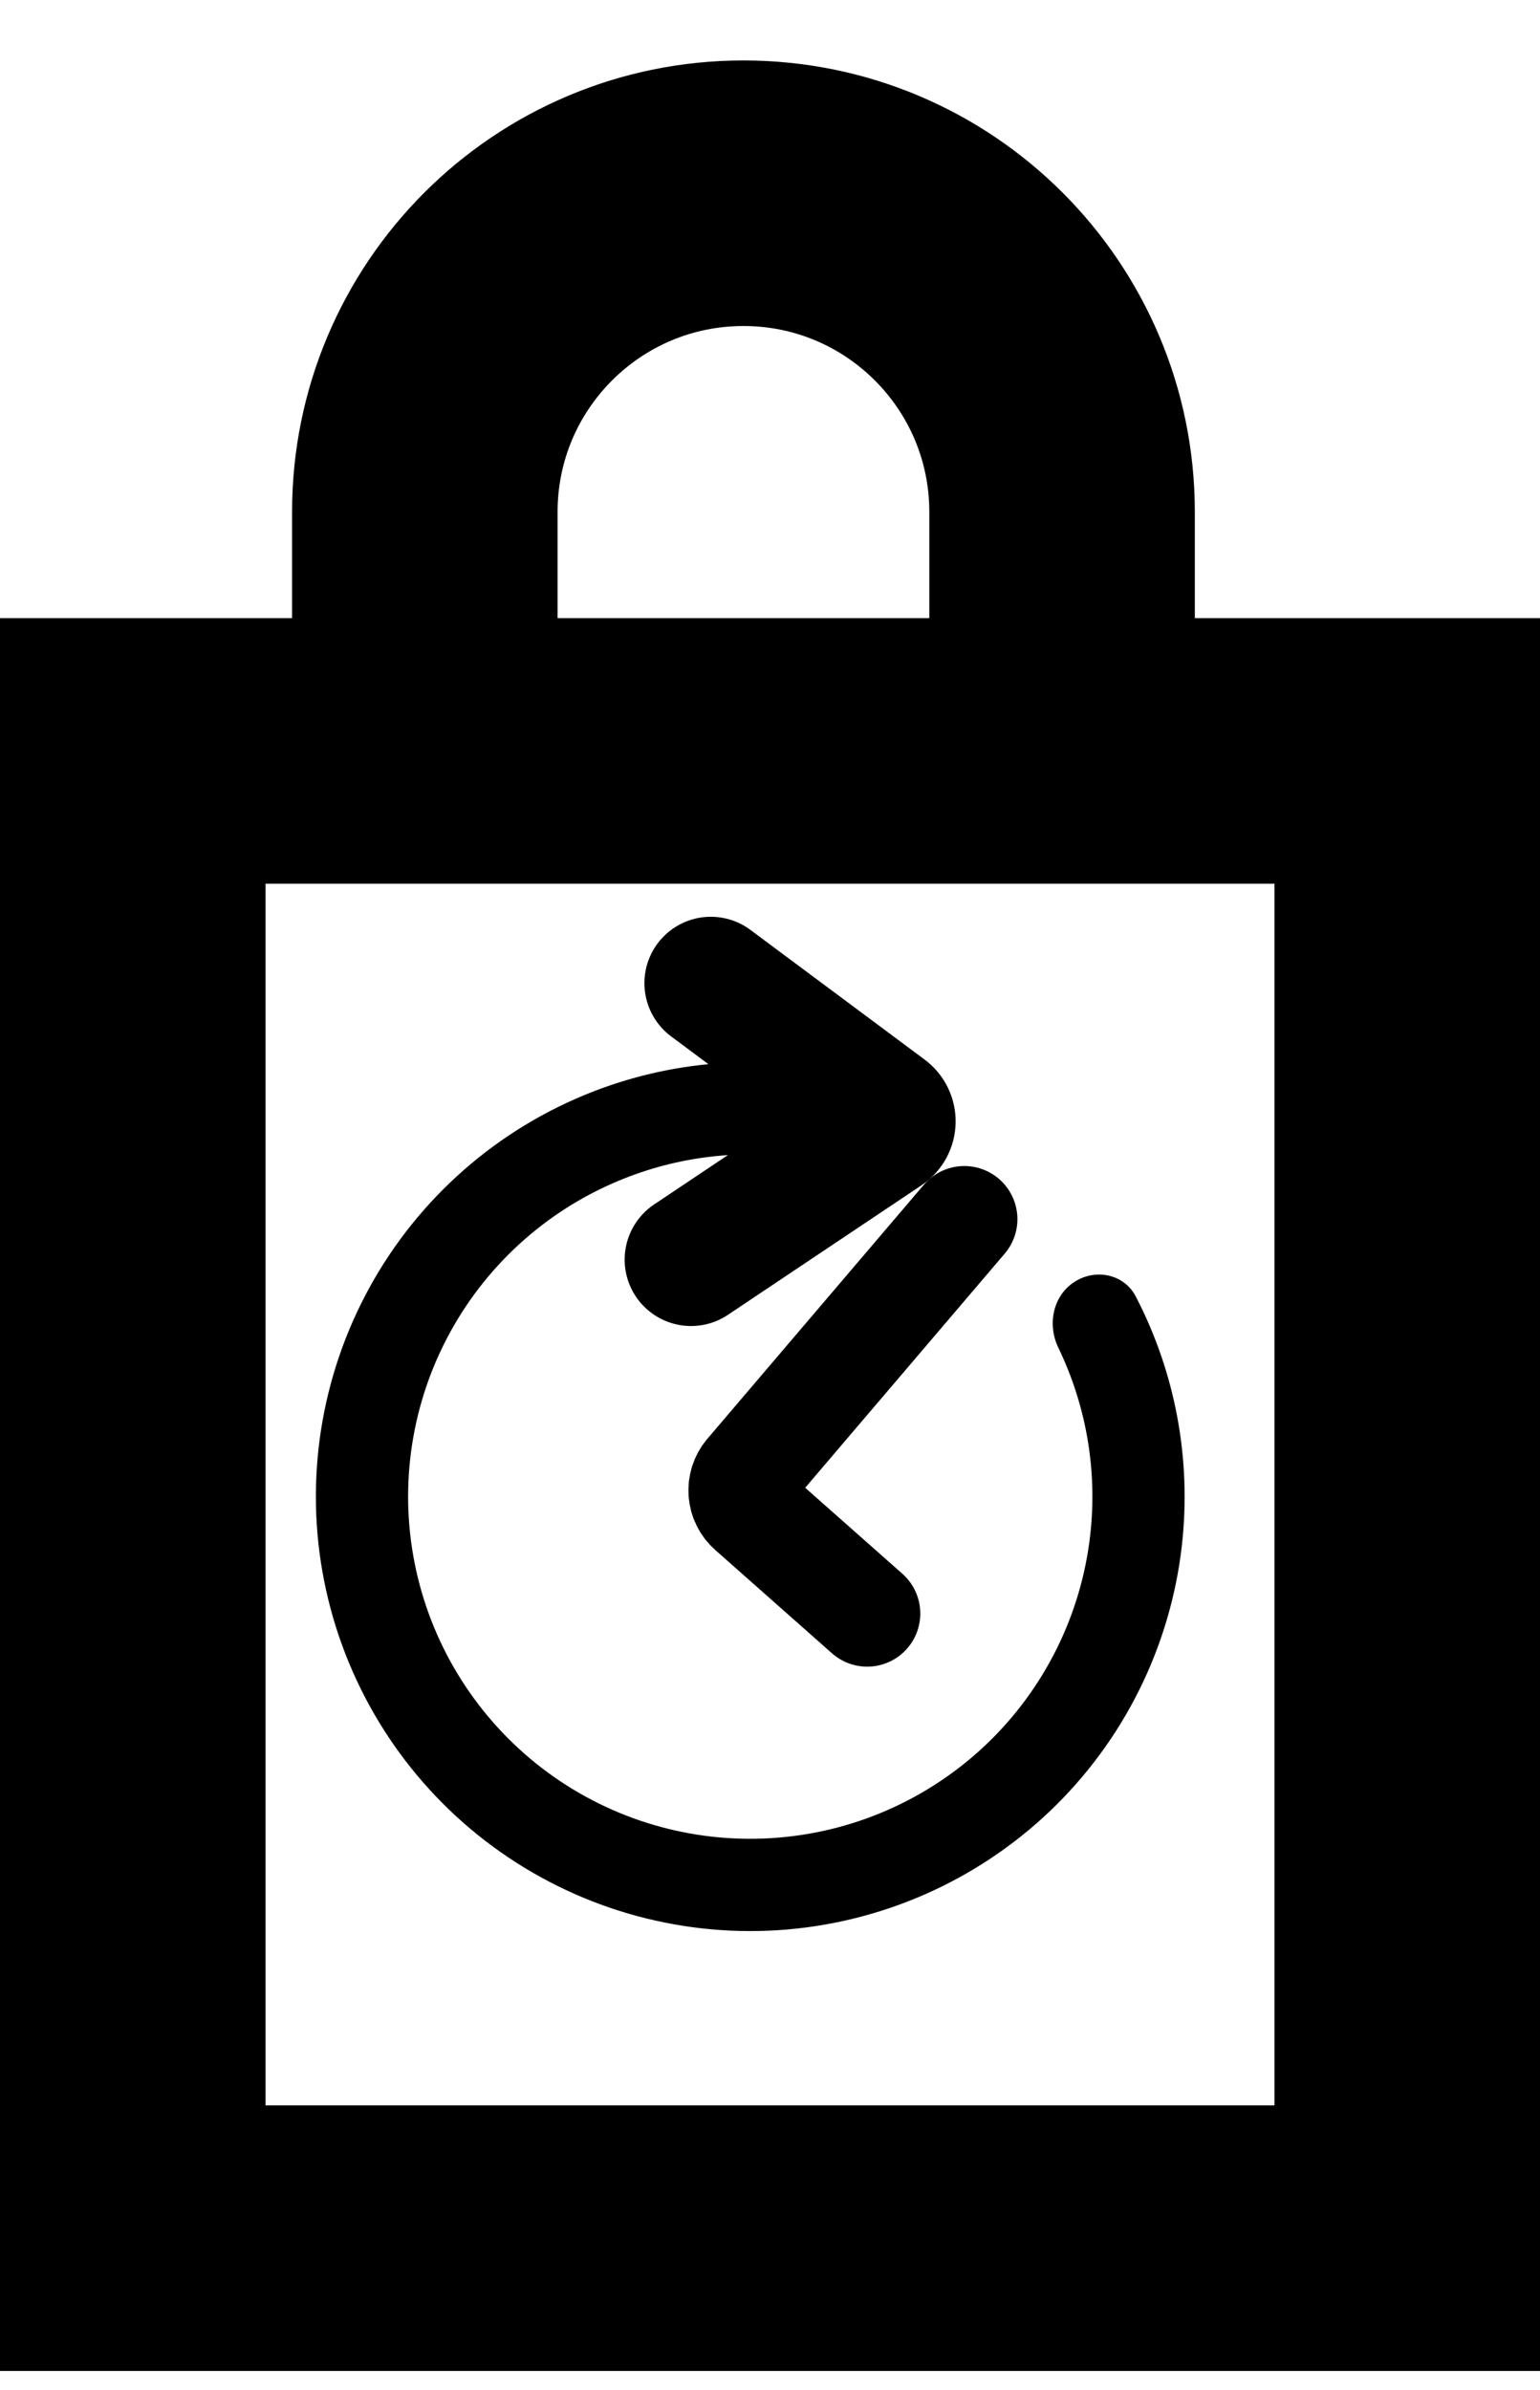 <svg width="29" height="45" viewBox="0 0 29 44" fill="none" xmlns="http://www.w3.org/2000/svg">
  <rect x="2.5" y="13.638" width="24" height="28" stroke="black" stroke-width="5"/>
  <path d="M8 12.138V9.138C8 5.824 10.686 3.138 14 3.138V3.138V3.138C17.314 3.138 20 5.824 20 9.138V12.138" stroke="black" stroke-width="5"/>
  <path d="M18.159 22.453L14.083 27.235C13.906 27.443 13.928 27.754 14.133 27.934L16.33 29.878" stroke="black" stroke-width="2" stroke-linecap="round"/>
  <path d="M13.385 18.01L16.665 20.451C16.776 20.533 16.772 20.701 16.657 20.777L13.013 23.215" stroke="black" stroke-width="2.5" stroke-linecap="round"/>
  <path d="M20.224 23.64C20.624 23.375 21.168 23.483 21.388 23.909C22.134 25.345 22.439 26.976 22.256 28.596C22.04 30.505 21.159 32.277 19.767 33.602C18.375 34.926 16.561 35.718 14.644 35.84C12.726 35.961 10.828 35.403 9.28 34.264C7.733 33.126 6.636 31.478 6.181 29.612C5.726 27.745 5.943 25.778 6.794 24.055C7.645 22.332 9.075 20.964 10.833 20.19C12.325 19.533 13.974 19.34 15.566 19.624C16.038 19.709 16.303 20.195 16.169 20.656V20.656C16.035 21.116 15.553 21.375 15.079 21.304C13.881 21.125 12.651 21.287 11.533 21.78C10.148 22.389 9.021 23.467 8.351 24.824C7.681 26.181 7.51 27.73 7.868 29.201C8.226 30.671 9.091 31.969 10.309 32.866C11.528 33.763 13.024 34.202 14.534 34.106C16.045 34.011 17.473 33.387 18.57 32.344C19.666 31.3 20.36 29.905 20.53 28.401C20.668 27.186 20.456 25.964 19.93 24.874C19.721 24.442 19.824 23.905 20.224 23.64V23.64Z" fill="black"/>
  </svg>
